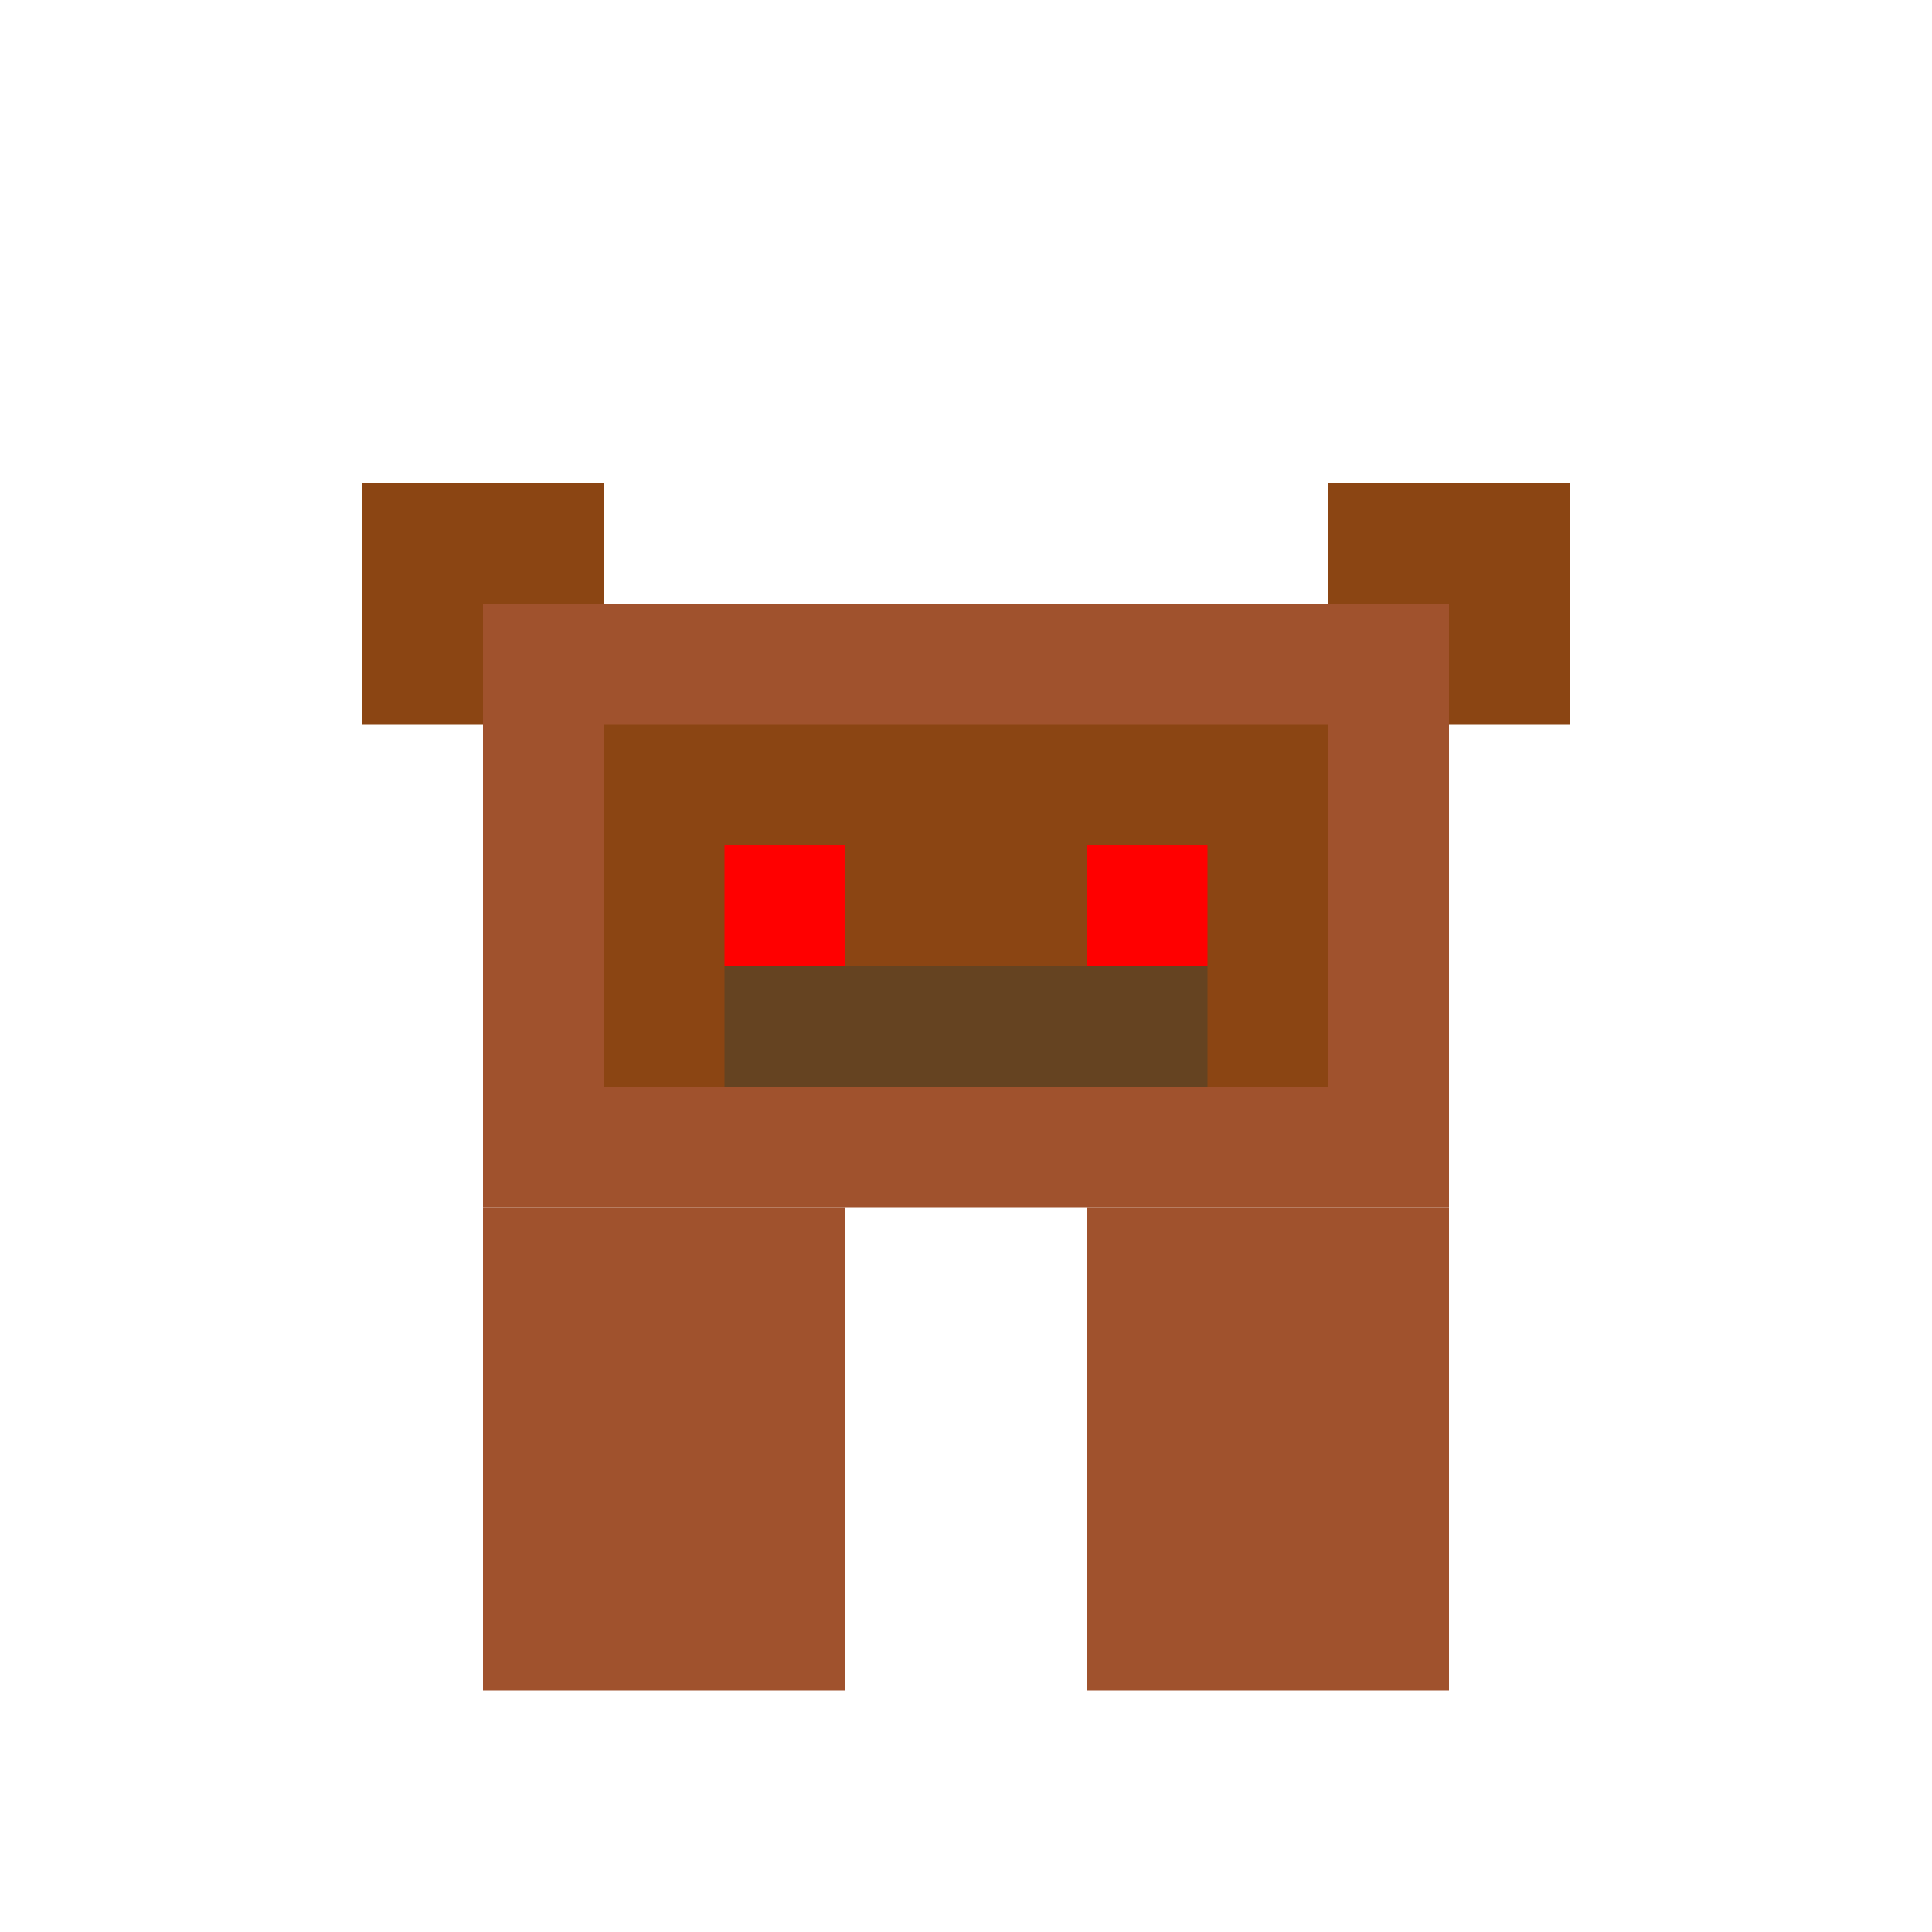 <svg xmlns="http://www.w3.org/2000/svg" viewBox="0 0 16 16" role="img" aria-label="Hoglin">
  <rect fill="#8B4513" x="3" y="4" width="2" height="2"/>
  <rect fill="#8B4513" x="11" y="4" width="2" height="2"/>
  <rect fill="#A0522D" x="4" y="5" width="8" height="5"/>
  <rect fill="#8B4513" x="5" y="6" width="6" height="3"/>
  <rect fill="#FF0000" x="6" y="7" width="1" height="1"/>
  <rect fill="#FF0000" x="9" y="7" width="1" height="1"/>
  <rect fill="#654321" x="6" y="8" width="4" height="1"/>
  <rect fill="#A0522D" x="4" y="10" width="3" height="4"/>
  <rect fill="#A0522D" x="9" y="10" width="3" height="4"/>
</svg>
